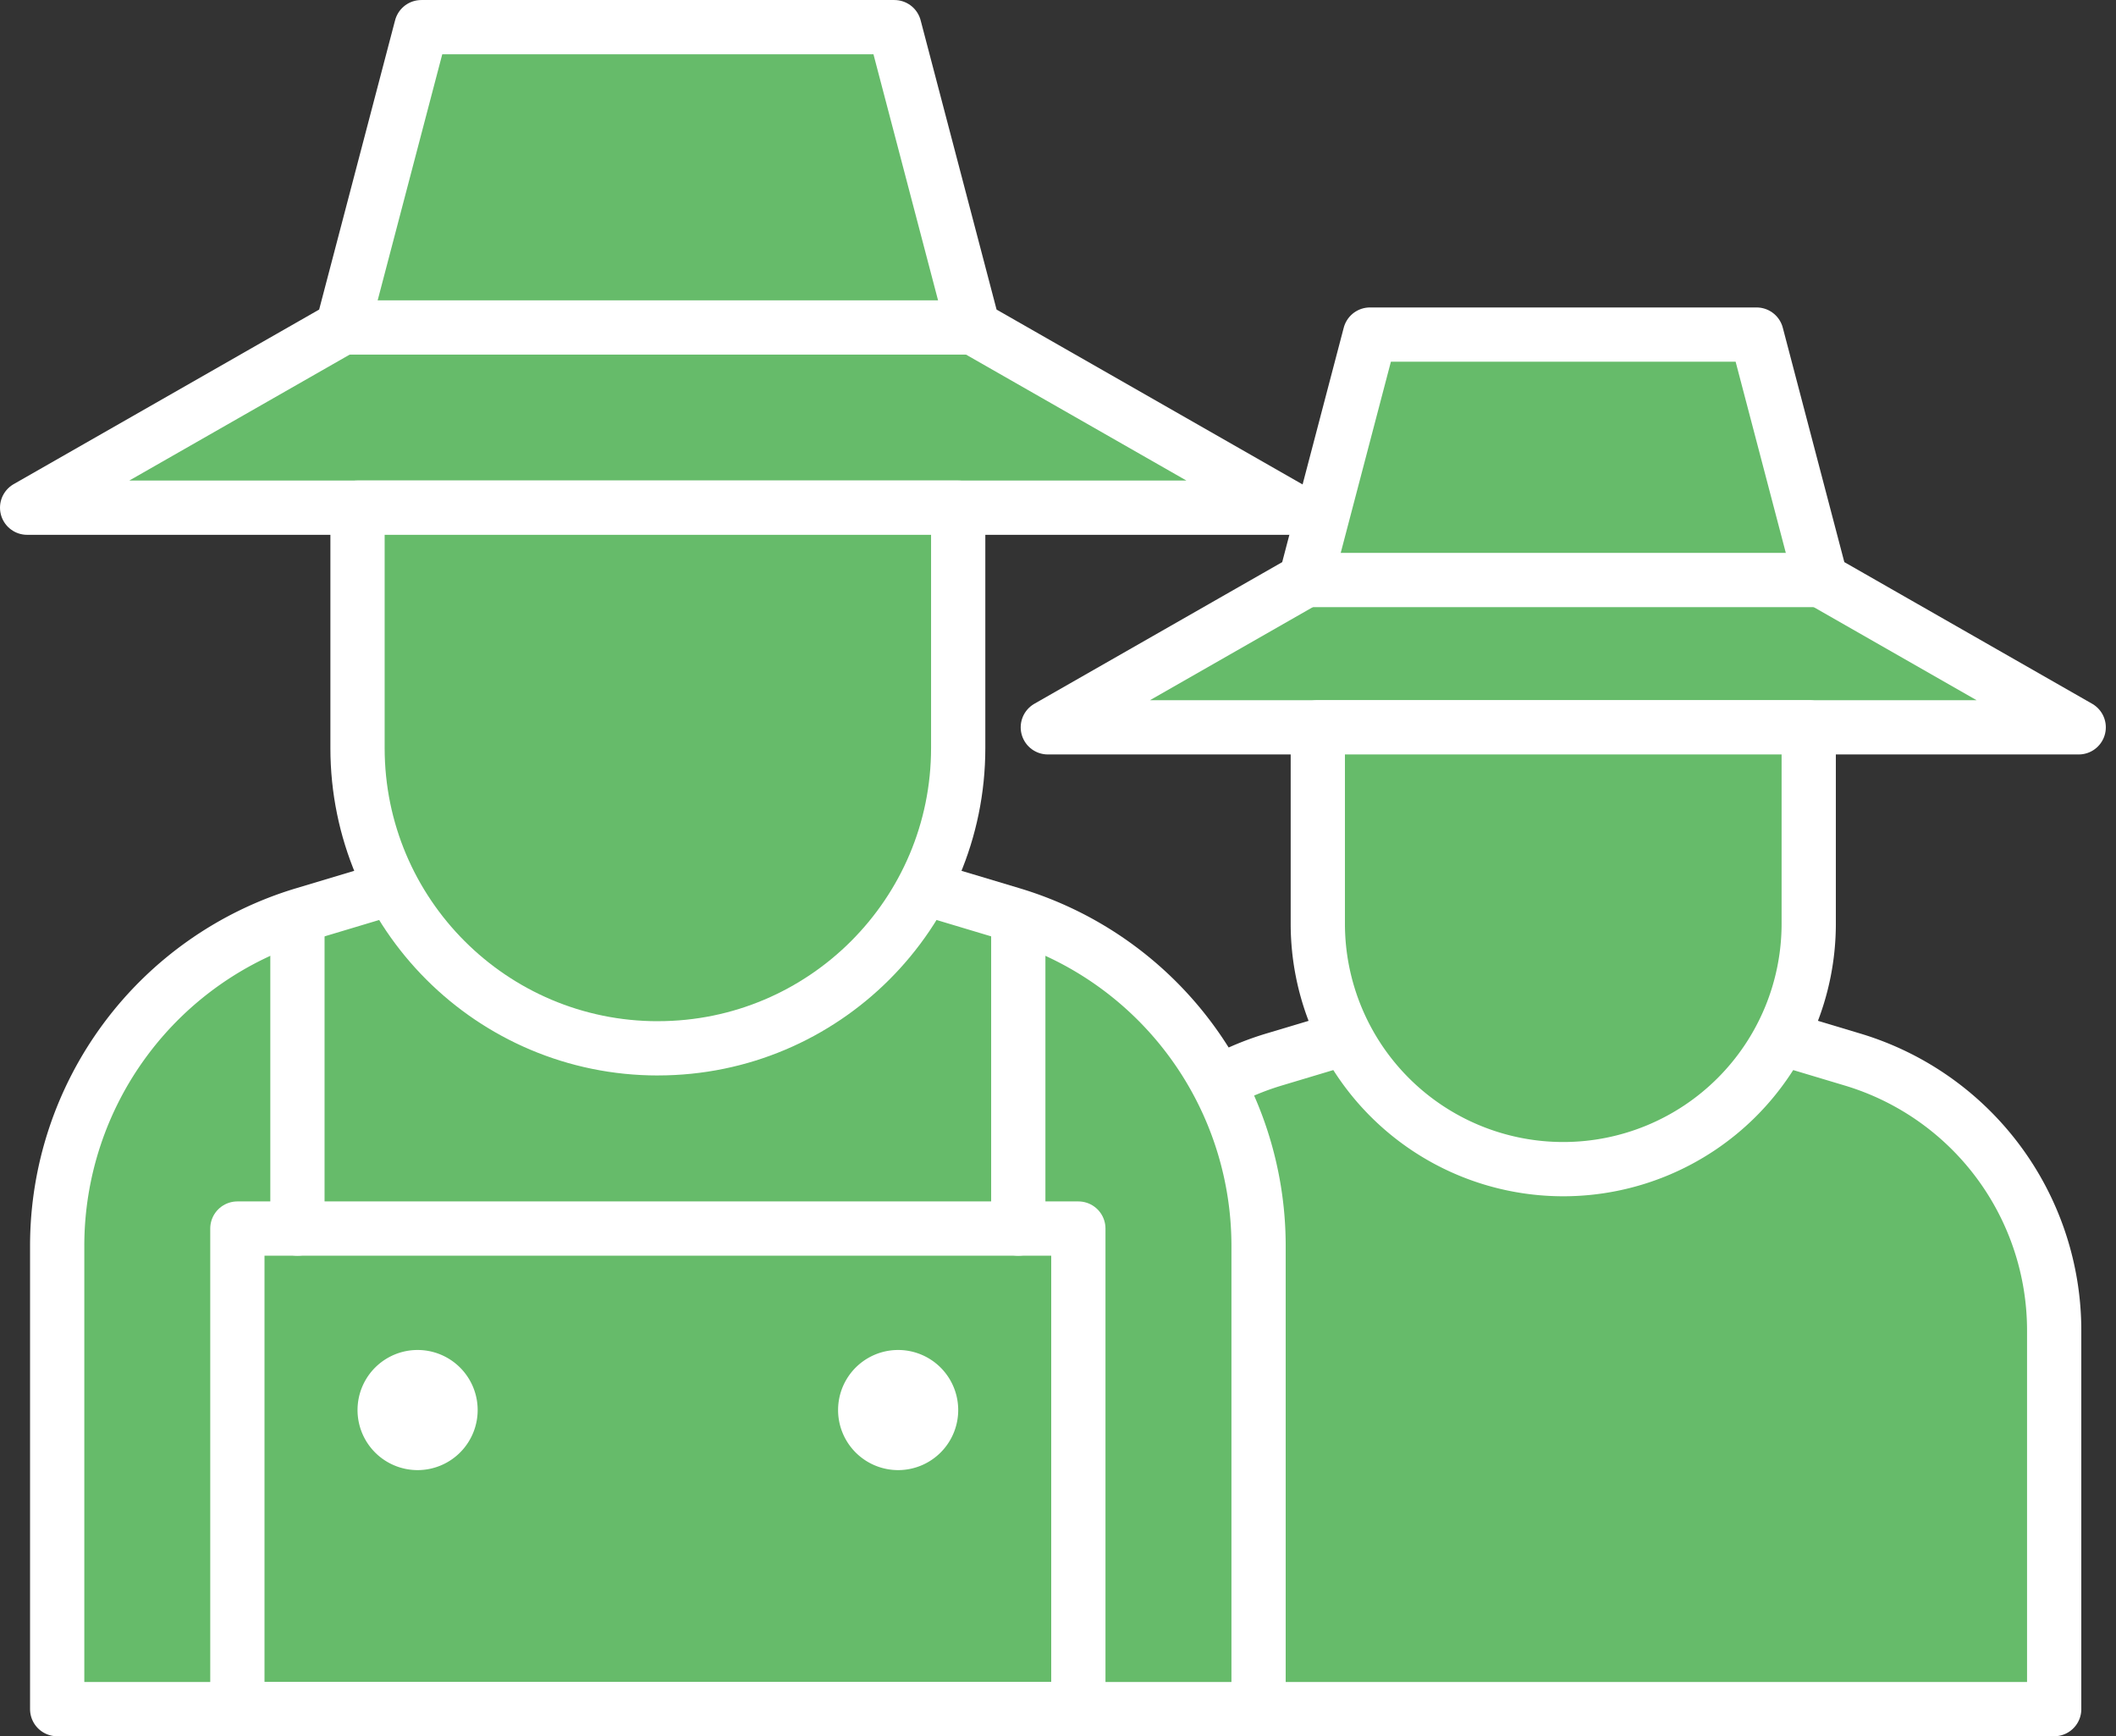 <svg width="78" height="64" fill="none" xmlns="http://www.w3.org/2000/svg">
  <rect width="100%" height="100%" fill="#333333" stroke="none"/>
  <path fill-rule="evenodd" clip-rule="evenodd" d="M75.72 63H39.53V49.046a10.43 10.43 0 017.432-9.99l10.663-3.199 10.663 3.199a10.429 10.429 0 017.433 9.99V63z" fill="#66BB6A"/><path clip-rule="evenodd" d="M75.72 63H39.53V49.046a10.43 10.43 0 017.432-9.99l10.663-3.199 10.663 3.199a10.429 10.429 0 017.433 9.99V63z" stroke="#fff" stroke-width="2" stroke-linecap="round" stroke-linejoin="round"/><path fill-rule="evenodd" clip-rule="evenodd" d="M67.125 21.38l-2.375-9.047H50.5l-2.375 9.048-9.5 5.429h38l-9.5-5.43z" fill="#66BB6A"/><path clip-rule="evenodd" d="M67.125 21.38l-2.375-9.047H50.5l-2.375 9.048-9.5 5.429h38l-9.5-5.43z" stroke="#fff" stroke-width="2" stroke-linecap="round" stroke-linejoin="round"/><path d="M67.125 21.38h-19" stroke="#fff" stroke-width="2"/><path fill-rule="evenodd" clip-rule="evenodd" d="M57.625 43.096a9.048 9.048 0 01-9.048-9.048V26.81h18.096v7.238a9.048 9.048 0 01-9.048 9.048z" fill="#66BB6A"/><path clip-rule="evenodd" d="M57.625 43.096v0a9.048 9.048 0 01-9.048-9.048V26.81h18.096v7.238a9.048 9.048 0 01-9.048 9.048z" stroke="#fff" stroke-width="2" stroke-linecap="round" stroke-linejoin="round"/><path fill-rule="evenodd" clip-rule="evenodd" d="M46.393 63H2.108V45.924A12.76 12.76 0 0111.203 33.7l13.047-3.914L37.298 33.7a12.76 12.76 0 019.095 12.224V63z" fill="#66BB6A"/><path clip-rule="evenodd" d="M46.393 63H2.108V45.924A12.76 12.76 0 0111.203 33.7l13.047-3.914L37.298 33.7a12.76 12.76 0 019.095 12.224V63z" stroke="#fff" stroke-width="2" stroke-linecap="round" stroke-linejoin="round"/><path fill-rule="evenodd" clip-rule="evenodd" d="M35.875 12.071l-2.906-11.07H15.531l-2.906 11.07L1 18.714h46.5l-11.625-6.643z" fill="#66BB6A"/><path clip-rule="evenodd" d="M35.875 12.071l-2.906-11.07H15.531l-2.906 11.07L1 18.714h46.5l-11.625-6.643z" stroke="#fff" stroke-width="2" stroke-linecap="round" stroke-linejoin="round"/><path d="M35.875 12.071h-23.25" stroke="#fff" stroke-width="2"/><path fill-rule="evenodd" clip-rule="evenodd" d="M24.25 38.643c-6.114 0-11.071-4.957-11.071-11.071v-8.858h22.142v8.858c0 6.114-4.957 11.07-11.071 11.07z" fill="#66BB6A"/><path clip-rule="evenodd" d="M24.25 38.643v0c-6.114 0-11.071-4.957-11.071-11.071v-8.858h22.142v8.858c0 6.114-4.957 11.07-11.071 11.07z" stroke="#fff" stroke-width="2" stroke-linecap="round" stroke-linejoin="round"/><mask id="mask0_14_40" style="mask-type:alpha" maskUnits="userSpaceOnUse" x="0" y="0" width="78" height="64"><path fill-rule="evenodd" clip-rule="evenodd" d="M0 64h77.625V0H0v64z" fill="#fff"/></mask><g mask="url(#mask0_14_40)"><path clip-rule="evenodd" d="M8.75 63h31V45.286h-31V63z" stroke="#fff" stroke-width="2" stroke-linecap="round" stroke-linejoin="round"/><path d="M10.964 45.286V34.214M37.536 45.286V34.214" stroke="#fff" stroke-width="2" stroke-linecap="round" stroke-linejoin="round"/><path fill-rule="evenodd" clip-rule="evenodd" d="M35.321 51.929a2.214 2.214 0 11-4.427 0 2.214 2.214 0 014.427 0zM17.607 51.929a2.214 2.214 0 11-4.427 0 2.214 2.214 0 014.427 0z" fill="#fff"/></g>
</svg>